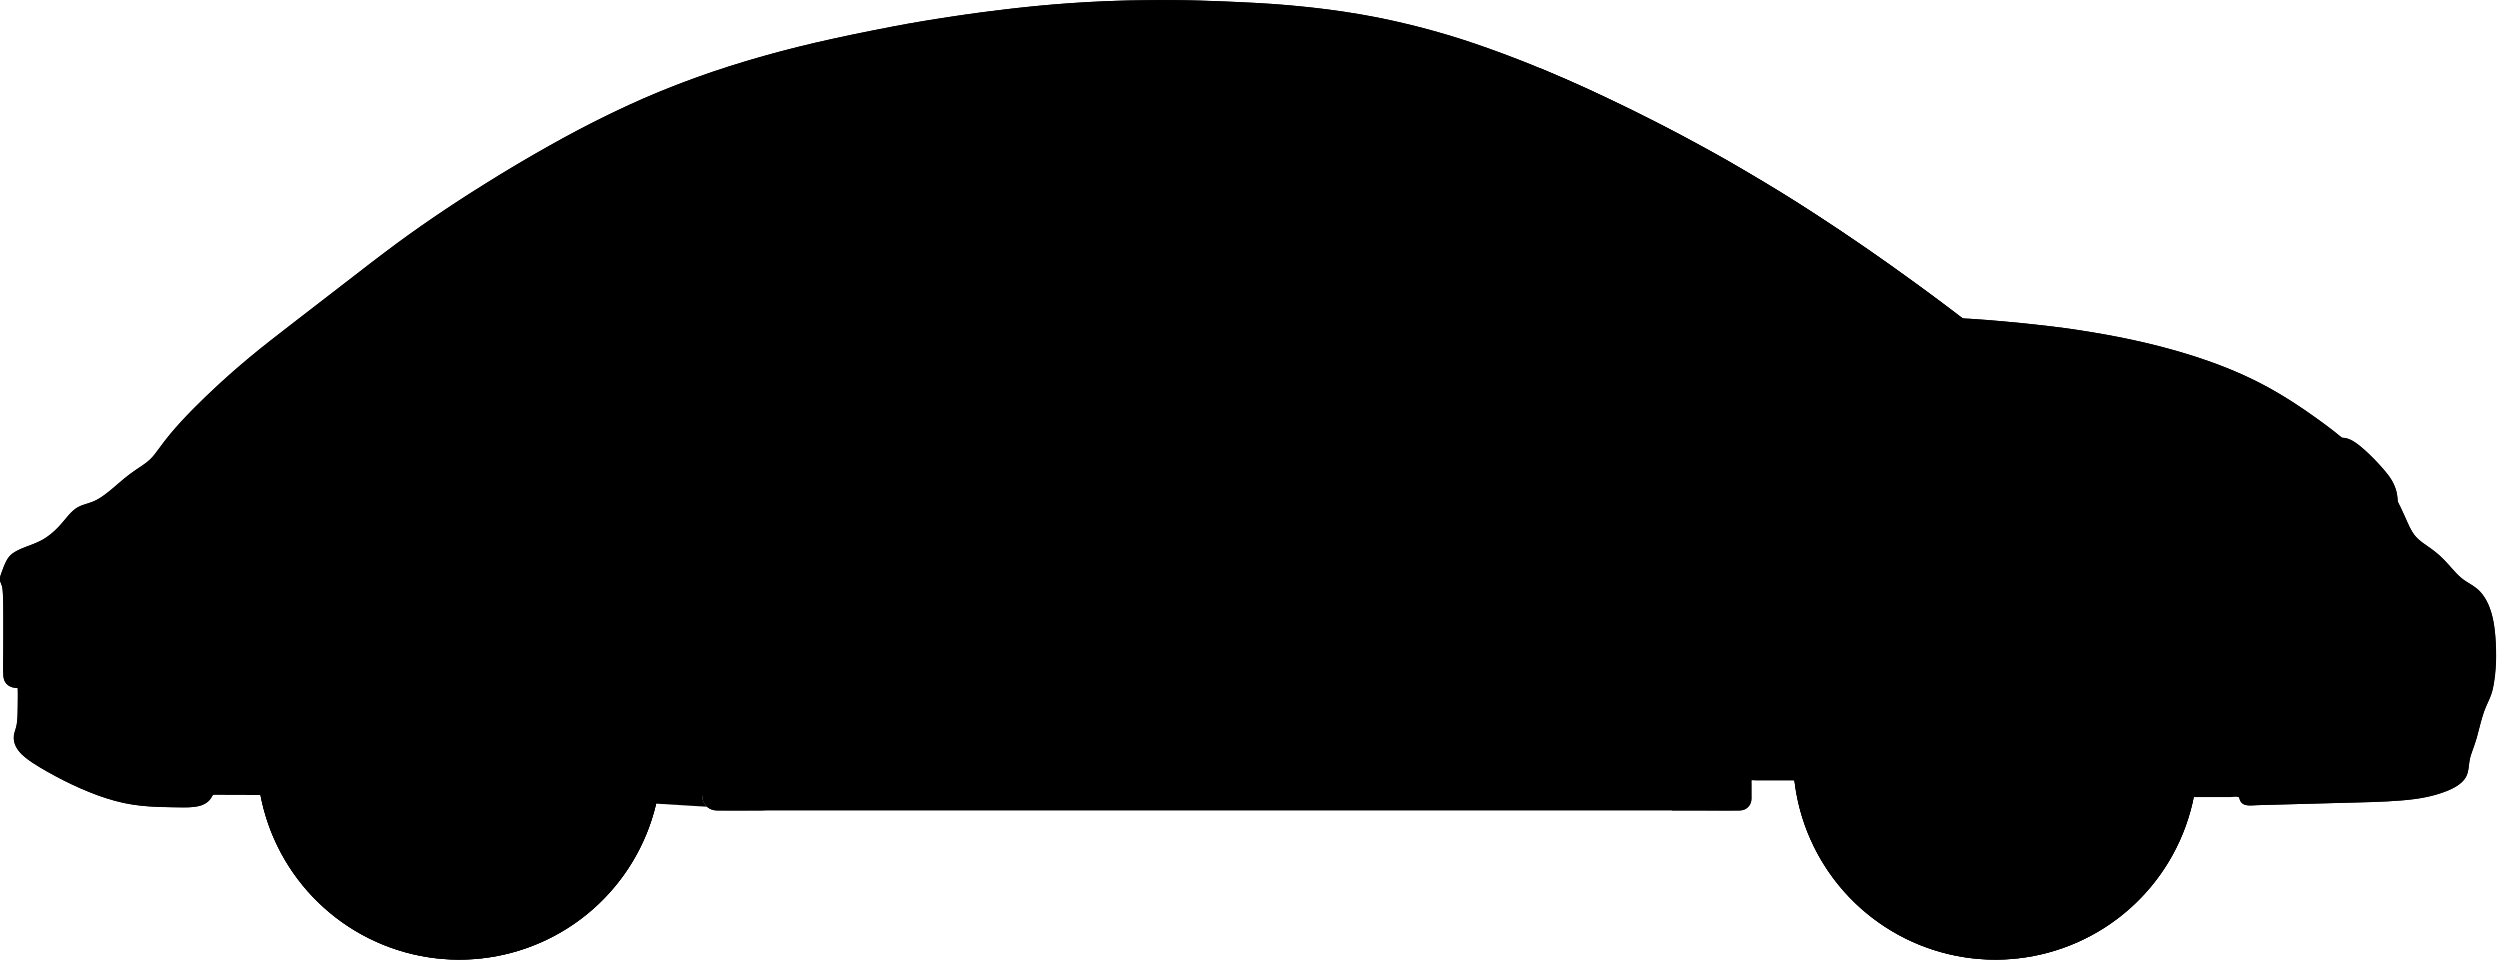 <?xml version="1.0" encoding="utf-8"?>
<!-- Generator: Adobe Illustrator 24.0.2, SVG Export Plug-In . SVG Version: 6.00 Build 0)  -->
<svg version="1.1" id="Layer_1" xmlns="http://www.w3.org/2000/svg" xmlns:xlink="http://www.w3.org/1999/xlink" x="0px" y="0px"
	 width="804.83" height="308.93" viewBox="0 0 804.83 308.93" style="enable-background:new 0 0 804.83 308.93;" xml:space="preserve">
<g>
	<g id="POLYLINE_1178_">
		<path d="M481.59,31.28c3.6-2.73,7.23-5.48,11.13-7.79c0.97-0.58,1.97-1.12,3-1.59"/>
	</g>
	<g id="POLYLINE_1177_">
		<path d="M129.77,106.04c-4.69-0.11-9.38-0.21-14.07-0.37c-4.61-0.15-9.22-0.32-13.83-0.56c-2.78-0.14-5.55-0.32-8.33-0.48"/>
	</g>
	<g id="POLYLINE_770_">
		<path d="M247.13,260.9c-5.45,0-10.91,0.09-16.36,0c-2.26-0.04-4.25-1.56-4.62-3.86c-0.1-0.6-0.05-1.22-0.03-1.83
			c0.04-1.74,0.09-3.48,0.13-5.22c0.06-2.37,0.15-4.73,0.13-7.1c-0.05-4.81-0.55-9.61-1.49-14.33c-0.95-4.78-2.34-9.47-4.15-13.99
			c-1.78-4.45-3.98-8.73-6.54-12.78c-2.55-4.02-5.46-7.81-8.69-11.31c-3.2-3.47-6.73-6.64-10.5-9.48c-3.89-2.92-8.05-5.48-12.4-7.63
			c-4.38-2.16-8.96-3.91-13.66-5.22c-4.61-1.29-9.33-2.15-14.1-2.57c-4.67-0.42-9.37-0.41-14.03,0c-4.77,0.43-9.49,1.29-14.1,2.58
			c-4.69,1.31-9.26,3.06-13.63,5.22c-4.36,2.15-8.52,4.71-12.41,7.63c-3.81,2.86-7.35,6.08-10.63,9.53
			c-3.28,3.45-6.24,7.21-8.81,11.22c-2.59,4.04-4.79,8.32-6.55,12.78c-1.76,4.45-3.09,9.08-3.96,13.8
			c-0.86,4.68-1.27,9.43-1.24,14.19c0.02,2.53,0.01,5.06,0.01,7.59"/>
	</g>
	<g id="POLYLINE_768_">
		<path d="M222.82,25.42c1.7,1.88,3.42,3.74,5.1,5.65c0.44,0.5,0.91,1.07,1.02,1.75c0.12,0.81-0.39,1.39-1.05,1.79
			c-1.72,1.05-3.75,1.71-5.58,2.56c-2.01,0.93-4.01,1.88-5.99,2.86c-4.46,2.2-8.9,4.45-13.27,6.82c-4.21,2.28-8.36,4.66-12.48,7.1
			c-3.87,2.29-7.7,4.66-11.46,7.13c-4.32,2.84-8.59,5.74-12.82,8.72c-3.79,2.67-7.48,5.47-11.13,8.31
			c-3.71,2.89-7.35,5.88-10.93,8.93c-3.45,2.95-6.85,5.98-10.14,9.1c-0.94,0.89-1.88,1.79-2.82,2.69"/>
	</g>
	<g id="POLYLINE_767_">
		<path d="M131.41,98.7c-2.45,2.41-5.86,3.33-9.22,3.41c-5.88,0.15-11.78,0.01-17.66,0.01c-2.57,0-5.13,0-7.7,0"/>
	</g>
	<g id="POLYLINE_766_">
		<path d="M35.37,188.29c4.37,0,8.74,0,13.11,0c1.65,0,3.31-0.06,4.96,0c0.53,0.02,1.03,0.12,1.5,0.37c1.06,0.56,1.62,1.63,1.66,2.8
			c0.05,1.62-0.07,3.12-1.45,4.15c-1.37,1.02-3.24,1.25-4.89,1.34c-4.04,0.22-8.13,0.03-12.18,0.03c-2.21,0-4.42,0-6.63,0
			c-0.56,0-1.09,0-1.62-0.19c-1.11-0.41-1.9-1.42-2.04-2.59c-0.16-1.4-0.09-3.01,0.92-4.08c1.07-1.14,2.78-1.52,4.27-1.7
			C33.78,188.32,34.58,188.29,35.37,188.29z"/>
	</g>
	<g id="POLYLINE_765_">
		<path d="M41.89,164.06c2.63-4.24,6.26-7.88,9.96-11.18c4.01-3.59,8.34-6.85,12.89-9.74c4.4-2.79,9.09-5.4,14.08-6.96
			c2.42-0.76,6.03-1.81,8.43-0.32c2.23,1.38,1.4,4.4,0.55,6.35c-0.95,2.18-2.48,4.08-4.01,5.88c-1.62,1.91-3.36,3.71-5.18,5.42
			c-4.06,3.81-8.47,7.25-13.11,10.33c-4.29,2.85-8.88,5.61-13.76,7.32c-2.83,0.99-6.59,2.23-9.59,1.12
			c-2.56-0.94-2.37-3.65-1.53-5.76C40.97,165.66,41.41,164.84,41.89,164.06z"/>
	</g>
	<g id="POLYLINE_763_">
		<path d="M312.82,37.94c0-0.75-0.46-1.44-1.15-1.73c-0.35-0.14-0.7-0.16-1.07-0.11c-1.49,0.21-2.98,0.7-4.44,1.06
			c-5.6,1.37-11.14,2.96-16.63,4.73c-5.7,1.84-11.33,3.88-16.9,6.11c-5.13,2.05-10.17,4.33-15.12,6.79
			c-5.25,2.61-10.39,5.42-15.43,8.41c-5.05,2.99-10.02,6.13-14.87,9.43c-4.97,3.39-9.84,6.92-14.56,10.64
			c-4.52,3.56-8.92,7.3-13,11.36c-1.92,1.91-3.84,3.87-5.57,5.96c-0.71,0.86-1.86,1.86-1.58,3.11c0.35,1.61,2,1.47,3.27,1.49
			c4.35,0.06,8.7,0.13,13.05,0.19c7.42,0.11,14.84,0.22,22.26,0.33c8.81,0.13,17.61,0.26,26.42,0.39
			c8.53,0.13,17.05,0.25,25.58,0.38c6.48,0.1,12.97,0.19,19.46,0.29c2.77,0.04,5.58,0.24,8.35,0.12c1.68-0.07,1.93-1.41,1.93-2.79
			c0-5.58,0-11.16,0-16.73c0-8.71,0-17.41,0-26.12c0-6.75,0-13.5,0-20.25C312.82,39.98,312.82,38.96,312.82,37.94z"/>
	</g>
	<g id="POLYLINE_762_">
		<path d="M535.71,78.84c-3.73-3.08-7.5-6.13-11.37-9.04c-4.05-3.04-8.18-5.95-12.43-8.71c-3.98-2.58-8.08-4.98-12.28-7.18
			c-4.23-2.22-8.57-4.21-12.99-6.02c-4.56-1.86-9.16-3.63-13.8-5.28c-4.66-1.66-9.34-3.27-14.07-4.72
			c-4.81-1.47-9.64-2.85-14.52-4.08c-4.7-1.18-9.43-2.22-14.19-3.11c-4.95-0.92-9.92-1.7-14.91-2.34
			c-5.05-0.64-10.11-1.13-15.19-1.52c-4.81-0.38-9.63-0.61-14.45-0.78c-4.81-0.16-9.64-0.25-14.45-0.23
			c-5.27,0.02-10.54,0.11-15.8,0.29c-4.94,0.17-9.88,0.47-14.8,0.9c-1.42,0.13-3.65-0.15-3.78,1.78c-0.18,2.66,0,5.39,0,8.04
			c0,6,0,11.99,0,17.99c0,7.41,0,14.82,0,22.22c0,6.81,0,13.62,0,20.42c0,4.31,0,8.63,0,12.94c0,0.6,0,1.19,0,1.79"/>
	</g>
	<g id="POLYLINE_761_">
		<path d="M337.1,132.23c1.15-3.89,4.27-7.01,8.17-8.14c3.9-1.13,8.2-0.17,11.25,2.51c1.7,1.49,2.95,3.46,3.6,5.63"/>
	</g>
	<g id="POLYLINE_760_">
		<path d="M360.12,139.01c-1.15,3.89-4.27,7.01-8.17,8.14c-3.9,1.13-8.2,0.17-11.25-2.51c-1.7-1.49-2.95-3.46-3.6-5.63"/>
	</g>
	<g id="POLYLINE_758_">
		<path d="M363.11,139.01c3.04,0,4.52-3.87,2.27-5.9c-1.2-1.09-2.79-0.87-4.28-0.87c-5.61,0-11.21,0-16.82,0
			c-4.48,0-8.96-0.05-13.43,0c-1.32,0.01-2.54,0.55-3.2,1.76c-0.65,1.18-0.52,2.67,0.31,3.73c0.93,1.18,2.22,1.29,3.61,1.29
			c10.22,0,20.44,0,30.66,0C362.52,139.01,362.81,139.01,363.11,139.01z"/>
	</g>
	<g id="POLYLINE_757_">
		<path d="M537.57,90.89c2.1,1.89,3.37,4.59,4.06,7.29c0.66,2.56,0.95,5.65,0.06,8.2c-0.44,1.27-1.36,2.1-2.6,2.58
			c-3.04,1.19-6.56,1-9.75,0.85c-2.08-0.1-4.25-0.06-6.31-0.39c-0.85-0.14-1.7-0.37-2.43-0.83c-1.77-1.12-2.38-3.41-2.7-5.35
			c-0.61-3.71-0.41-7.62,0.09-11.33c0.2-1.5,0.38-3.33,1.83-4.17c2.09-1.21,5.11-0.93,7.39-0.7c3.09,0.32,6.3,1.08,8.94,2.79
			C536.66,90.14,537.13,90.5,537.57,90.89z"/>
	</g>
	<g id="POLYLINE_756_">
		<path d="M535.71,109.72c2.96-0.01,6.12,0.24,9.04-0.34c1.18-0.24,2.24-0.74,2.86-1.83c0.71-1.26,0.79-2.89,0.75-4.29
			c-0.04-1.35-0.37-2.8-1.49-3.68c-1.39-1.1-3.49-1.13-5.17-1.14"/>
	</g>
	<g id="POLYLINE_753_">
		<path d="M517.76,94.04c2.66-1.24,5.91-0.11,7.23,2.51c1.32,2.62,0.29,5.91-2.29,7.3c-1.41,0.77-3.13,0.87-4.62,0.29"/>
	</g>
	<g id="POLYLINE_752_">
		<path d="M775.23,168.77c-3.94-0.48-7.23-2.52-9.9-5.41c-1.87-2.02-3.48-4.26-5.23-6.38c-1.69-2.05-3.49-4.01-5.39-5.87
			c-3.85-3.77-8.05-7.17-12.6-10.06c-4.61-2.92-9.53-5.29-14.58-7.32c-5.07-2.03-10.26-3.75-15.51-5.27
			c-5.49-1.58-11.03-2.95-16.63-4.11c-5.6-1.16-11.26-2.09-16.93-2.81c-5.53-0.7-11.09-1.16-16.66-1.41s-11.16-0.26-16.73-0.04
			c-5.55,0.22-11.1,0.63-16.62,1.32c-5.59,0.69-11.15,1.58-16.64,2.87c-5.48,1.28-10.86,2.98-16.02,5.22
			c-4.98,2.16-9.71,4.84-14.23,7.84c-4.59,3.05-8.99,6.4-13.22,9.94c-4.24,3.54-8.45,7.25-12.09,11.41
			c-3.49,3.99-6.22,8.57-8.89,13.13c-2.83,4.84-5.45,9.79-7.79,14.88c-2.24,4.9-4.16,9.96-5.69,15.12
			c-1.56,5.27-2.73,10.65-3.56,16.08c-0.83,5.45-1.32,10.94-1.55,16.45c-0.12,2.76-0.15,5.52-0.17,8.27"/>
	</g>
	<g id="POLYLINE_750_">
		<path d="M710.06,149.14c-1.34-2.72-3.09-6.77-1.39-9.76c1.29-2.27,4.21-2.6,6.56-2.41c5.9,0.48,11.63,3.5,16.6,6.5
			c5.35,3.24,10.35,7.09,14.92,11.37c4.48,4.21,8.72,8.88,11.84,14.2c1.76,3,4.09,7.4,2.73,11.01c-0.81,2.16-3.02,2.99-5.17,3.09
			c-5.66,0.28-11.54-2.69-16.34-5.39c-5.45-3.07-10.53-6.82-15.19-10.98c-4.59-4.1-8.91-8.65-12.31-13.8
			C711.49,151.74,710.74,150.46,710.06,149.14z"/>
	</g>
	<g id="POLYLINE_749_">
		<path d="M716.32,150.43c-1.03-1.88-2.35-4.76-1.18-6.88c1.08-1.95,3.77-2,5.69-1.77c4.31,0.51,8.46,2.49,12.21,4.57
			c4.31,2.4,8.37,5.29,12.09,8.53c3.47,3.03,6.81,6.41,9.28,10.32c1.29,2.04,2.96,4.94,2.28,7.49c-0.56,2.12-2.82,2.65-4.74,2.61
			c-4.19-0.08-8.39-2-12.04-3.9c-4.32-2.26-8.39-5.03-12.15-8.14c-3.6-2.98-7.03-6.31-9.75-10.14
			C717.41,152.25,716.83,151.36,716.32,150.43z"/>
	</g>
	<g id="POLYLINE_748_">
		<path d="M767.29,194.36c-9.04,0-18.08,0-27.12,0c-1.65,0-3.19,0.66-3.61,2.41c-0.36,1.53-0.18,3.51,1.03,4.63
			c1.36,1.26,3.48,1.53,5.23,1.62c3.7,0.2,7.44,0.03,11.14,0.03c5.44,0,10.88,0,16.32,0c1.72,0,3.48-0.01,4.32-1.83
			c0.63-1.36,0.51-3.57-0.43-4.79c-1.01-1.3-2.83-1.74-4.39-1.94C768.95,194.39,768.12,194.36,767.29,194.36z"/>
	</g>
	<g id="POLYLINE_746_">
		<path d="M259.92,242.63c-3.23,1.88-6.45,3.76-9.68,5.65c-0.76,0.44-1.52,0.89-2.27,1.33c-0.19,0.11-0.73,0.31-0.84,0.5
			c-0.18,0.31,0,1.26,0,1.6c0,1.13,0,2.26,0,3.39c0,1.93,0,3.87,0,5.8"/>
	</g>
	<g id="POLYLINE_743_">
		<line x1="538.28" y1="250.09" x2="528.59" y2="242.63"/>
	</g>
	<g id="POLYLINE_742_">
		<path d="M577.26,243.8c0.06-6.72,1.04-13.38,3.08-19.79c2-6.29,4.97-12.26,8.76-17.65c3.86-5.49,8.58-10.39,13.93-14.45
			c5.31-4.02,11.23-7.21,17.5-9.46c6.21-2.22,12.76-3.48,19.35-3.73c6.74-0.26,13.51,0.54,20,2.35c6.36,1.77,12.44,4.52,17.97,8.11
			c5.6,3.64,10.63,8.13,14.87,13.29c4.26,5.18,7.7,11.02,10.18,17.25c2.43,6.1,3.93,12.58,4.43,19.13
			c0.51,6.72-0.02,13.52-1.59,20.08c-1.54,6.45-4.07,12.65-7.47,18.33c-3.41,5.69-7.68,10.84-12.63,15.24
			c-5.04,4.48-10.78,8.16-16.95,10.88c-6.01,2.65-12.42,4.39-18.95,5.13c-6.66,0.76-13.44,0.48-20.01-0.83
			c-6.55-1.3-12.89-3.61-18.73-6.83c-5.78-3.18-11.08-7.25-15.64-12.02c-4.66-4.87-8.56-10.46-11.51-16.53
			c-2.89-5.93-4.87-12.3-5.84-18.82C577.5,250.28,577.28,247.05,577.26,243.8z"/>
	</g>
	<g id="POLYLINE_741_">
		<path d="M598.27,243.8c0.04-4.55,0.7-9.07,2.09-13.41c1.36-4.25,3.36-8.29,5.92-11.94c2.61-3.72,5.8-7.04,9.42-9.78
			c3.58-2.72,7.58-4.89,11.82-6.4c4.23-1.51,8.68-2.38,13.17-2.55c4.55-0.18,9.13,0.36,13.52,1.58c4.3,1.2,8.4,3.05,12.16,5.47
			c3.81,2.46,7.24,5.53,10.12,9.04c2.86,3.48,5.19,7.41,6.86,11.6c1.67,4.17,2.69,8.59,3.04,13.07c0.35,4.53-0.02,9.12-1.07,13.54
			c-1.04,4.38-2.76,8.59-5.07,12.45c-2.31,3.85-5.2,7.35-8.56,10.33c-3.4,3.02-7.28,5.52-11.45,7.36c-4.09,1.8-8.43,2.98-12.86,3.49
			c-4.51,0.52-9.1,0.32-13.56-0.56c-4.42-0.88-8.71-2.44-12.66-4.61c-3.94-2.17-7.53-4.93-10.64-8.18
			c-3.14-3.28-5.77-7.06-7.76-11.14c-1.97-4.04-3.32-8.39-3.98-12.84C598.43,248.15,598.29,245.98,598.27,243.8z"/>
	</g>
	<g id="POLYLINE_740_">
		<path d="M626.77,243.8c0.01-3.21,1-6.37,2.85-8.99c1.84-2.62,4.49-4.63,7.5-5.71c3.01-1.08,6.34-1.2,9.42-0.35
			c3.09,0.85,5.88,2.67,7.91,5.14c2.03,2.47,3.26,5.54,3.5,8.72c0.25,3.2-0.52,6.45-2.17,9.21c-1.65,2.75-4.13,4.95-7.06,6.25
			c-2.92,1.29-6.21,1.67-9.34,1.05c-3.14-0.62-6.06-2.21-8.28-4.53c-2.21-2.3-3.67-5.28-4.15-8.43
			C626.83,245.39,626.77,244.59,626.77,243.8z"/>
	</g>
	<g id="POLYLINE_739_">
		<path d="M601.59,243.8c0.04-4.21,0.65-8.38,1.93-12.4c1.26-3.93,3.11-7.66,5.48-11.04c2.41-3.44,5.36-6.51,8.71-9.05
			c3.32-2.52,7.01-4.52,10.93-5.92c3.91-1.4,8.03-2.2,12.18-2.36c4.21-0.16,8.44,0.33,12.5,1.46c3.98,1.11,7.77,2.82,11.24,5.06
			c3.53,2.28,6.7,5.11,9.36,8.36c2.65,3.22,4.8,6.85,6.34,10.73c1.54,3.86,2.49,7.94,2.81,12.09c0.32,4.19-0.02,8.43-0.99,12.52
			c-0.97,4.05-2.55,7.94-4.69,11.51c-2.13,3.56-4.81,6.79-7.91,9.55c-3.15,2.8-6.73,5.1-10.59,6.8c-3.78,1.67-7.79,2.75-11.9,3.22
			c-4.17,0.48-8.42,0.3-12.53-0.52c-4.09-0.81-8.06-2.25-11.71-4.26c-3.64-2.01-6.96-4.56-9.84-7.56c-2.91-3.03-5.34-6.53-7.18-10.3
			c-1.82-3.74-3.07-7.76-3.68-11.87C601.74,247.82,601.61,245.82,601.59,243.8z"/>
	</g>
	<g id="POLYLINE_732_">
		<line x1="641.64" y1="228.21" x2="625.87" y2="206.5"/>
	</g>
	<g id="POLYLINE_731_">
		<line x1="621.46" y1="208.79" x2="636.42" y2="229.37"/>
	</g>
	<g id="POLYLINE_730_">
		<line x1="630.51" y1="233.67" x2="615.55" y2="213.08"/>
	</g>
	<g id="POLYLINE_729_">
		<line x1="612.01" y1="216.57" x2="627.78" y2="238.27"/>
	</g>
	<g id="POLYLINE_728_">
		<line x1="641.64" y1="228.21" x2="625.87" y2="206.5"/>
	</g>
	<g id="POLYLINE_727_">
		<line x1="612.01" y1="216.57" x2="627.78" y2="238.27"/>
	</g>
	<g id="POLYLINE_726_">
		<line x1="627.32" y1="239.69" x2="601.81" y2="247.98"/>
	</g>
	<g id="POLYLINE_725_">
		<line x1="602.62" y1="252.88" x2="626.82" y2="245.02"/>
	</g>
	<g id="POLYLINE_724_">
		<line x1="629.08" y1="251.97" x2="604.88" y2="259.83"/>
	</g>
	<g id="POLYLINE_723_">
		<line x1="607.1" y1="264.27" x2="632.61" y2="255.98"/>
	</g>
	<g id="POLYLINE_722_">
		<line x1="627.32" y1="239.69" x2="601.81" y2="247.98"/>
	</g>
	<g id="POLYLINE_721_">
		<line x1="607.1" y1="264.27" x2="632.61" y2="255.98"/>
	</g>
	<g id="POLYLINE_720_">
		<line x1="652.16" y1="255.98" x2="677.67" y2="264.27"/>
	</g>
	<g id="POLYLINE_719_">
		<line x1="679.9" y1="259.83" x2="655.69" y2="251.97"/>
	</g>
	<g id="POLYLINE_718_">
		<line x1="657.95" y1="245.02" x2="682.15" y2="252.88"/>
	</g>
	<g id="POLYLINE_717_">
		<line x1="682.96" y1="247.98" x2="657.45" y2="239.69"/>
	</g>
	<g id="POLYLINE_716_">
		<line x1="652.16" y1="255.98" x2="677.67" y2="264.27"/>
	</g>
	<g id="POLYLINE_715_">
		<line x1="682.96" y1="247.98" x2="657.45" y2="239.69"/>
	</g>
	<g id="POLYLINE_714_">
		<line x1="656.99" y1="238.27" x2="672.76" y2="216.57"/>
	</g>
	<g id="POLYLINE_713_">
		<line x1="669.22" y1="213.08" x2="654.27" y2="233.67"/>
	</g>
	<g id="POLYLINE_712_">
		<line x1="648.35" y1="229.37" x2="663.31" y2="208.79"/>
	</g>
	<g id="POLYLINE_711_">
		<line x1="658.9" y1="206.5" x2="643.13" y2="228.21"/>
	</g>
	<g id="POLYLINE_710_">
		<line x1="656.99" y1="238.27" x2="672.76" y2="216.57"/>
	</g>
	<g id="POLYLINE_709_">
		<line x1="658.9" y1="206.5" x2="643.13" y2="228.21"/>
	</g>
	<g id="POLYLINE_708_">
		<path d="M669.21,248.68c-0.45,2.41-1.21,4.74-2.26,6.95"/>
	</g>
	<g id="POLYLINE_707_">
		<path d="M664.36,259.95c-2.61,3.52-6.01,6.39-9.95,8.33c-1.12,0.55-2.28,1.02-3.46,1.42"/>
	</g>
	<g id="POLYLINE_706_">
		<path d="M646.04,270.82c-2.43,0.32-4.88,0.32-7.31,0"/>
	</g>
	<g id="POLYLINE_705_">
		<path d="M633.82,269.69c-4.15-1.4-7.94-3.74-10.99-6.89c-0.87-0.9-1.67-1.85-2.42-2.86"/>
	</g>
	<g id="POLYLINE_704_">
		<path d="M617.82,255.63c-1.05-2.21-1.81-4.54-2.26-6.95"/>
	</g>
	<g id="POLYLINE_703_">
		<path d="M615.12,243.66c0.05-4.38,1.11-8.7,3.15-12.58c0.58-1.1,1.25-2.16,1.97-3.18"/>
	</g>
	<g id="POLYLINE_702_">
		<path d="M623.55,224.09c1.78-1.69,3.76-3.13,5.91-4.3"/>
	</g>
	<g id="POLYLINE_701_">
		<path d="M634.1,217.83c4.18-1.31,8.62-1.64,12.94-0.89c1.23,0.21,2.44,0.52,3.63,0.89"/>
	</g>
	<g id="POLYLINE_700_">
		<path d="M655.31,219.79c2.15,1.17,4.14,2.61,5.91,4.3"/>
	</g>
	<g id="POLYLINE_699_">
		<path d="M664.53,227.89c2.53,3.57,4.22,7.69,4.85,12.04c0.18,1.24,0.26,2.48,0.28,3.73"/>
	</g>
	<g id="POLYLINE_696_">
		<path d="M771.9,161.49c0-3.26-1.23-6.31-3.26-8.84c-1.8-2.24-3.77-4.34-5.84-6.32c-1.67-1.61-3.39-3.24-5.42-4.39
			c-1.01-0.57-2.17-1.06-3.35-0.99"/>
	</g>
	<g id="POLYLINE_695_">
		<path d="M566.88,114.55c2.94,0,7.41-0.98,6.29-4.9c-0.57-2.01-2.13-3.72-3.61-5.12c-2.8-2.66-5.57-5.35-8.35-8.04
			c-4.93-4.77-10.01-9.39-15.16-13.92c-5.23-4.6-10.57-9.09-16.08-13.37c-5.63-4.37-11.43-8.53-17.46-12.34
			c-5.96-3.77-12.17-7.14-18.59-10.07c-6.35-2.9-12.9-5.39-19.47-7.76c-6.7-2.41-13.46-4.64-20.31-6.59
			c-6.85-1.96-13.77-3.67-20.76-5.07c-7.07-1.41-14.2-2.49-21.36-3.31c-6.95-0.8-13.92-1.33-20.9-1.67
			c-7.34-0.36-14.68-0.46-22.03-0.46c-6.87,0-13.76,0.2-20.62,0.6c-7.17,0.42-14.32,1.12-21.43,2.13
			c-6.91,0.99-13.77,2.34-20.55,3.96c-6.9,1.65-13.74,3.57-20.49,5.77c-6.66,2.18-13.27,4.57-19.71,7.33
			c-6.68,2.86-13.23,5.98-19.63,9.43c-6.23,3.36-12.28,7-18.24,10.81c-5.78,3.7-11.42,7.63-16.88,11.78
			c-5.6,4.25-11.07,8.68-16.14,13.55c-2.54,2.43-4.98,4.96-7.29,7.61c-2.11,2.42-4.32,4.95-5.82,7.8c-1.07,2.04-1.62,4.47,0.66,5.87
			c1.93,1.19,4.42,1.48,6.62,1.73c3.39,0.38,6.81,0.46,10.22,0.51c1.22,0.02,2.44,0.02,3.66,0.04c3.49,0.04,6.98,0.07,10.47,0.11
			c5.42,0.05,10.83,0.11,16.25,0.16c7.06,0.07,14.11,0.14,21.17,0.21c8.46,0.09,16.91,0.17,25.37,0.26
			c9.45,0.1,18.9,0.19,28.35,0.29c10.23,0.1,20.45,0.21,30.68,0.31c10.67,0.11,21.34,0.22,32.02,0.32
			c10.78,0.11,21.57,0.22,32.35,0.33c10.66,0.11,21.32,0.22,31.98,0.32c10.2,0.1,20.41,0.21,30.61,0.31
			c9.42,0.1,18.83,0.19,28.25,0.29c8.39,0.09,16.77,0.17,25.16,0.26c7.03,0.07,14.05,0.14,21.08,0.21
			c5.35,0.05,10.7,0.11,16.05,0.16c3.41,0.04,6.82,0.07,10.23,0.1C564.61,114.52,565.75,114.54,566.88,114.55z"/>
	</g>
	<g id="POLYLINE_694_">
		<path d="M585.48,101.18c-6.28-5.81-12.63-11.55-19.19-17.05c-6.78-5.69-13.68-11.22-20.8-16.48c-6.86-5.07-13.89-9.9-21.12-14.43
			c-7.24-4.54-14.68-8.79-22.31-12.64c-7.72-3.9-15.63-7.4-23.68-10.55c-7.88-3.08-15.93-5.73-24.1-7.93
			c-8.16-2.21-16.45-3.99-24.8-5.32c-8.84-1.41-17.72-2.41-26.63-3.25c-8.26-0.77-16.55-1.32-24.84-1.57
			c-8.73-0.26-17.47-0.33-26.2-0.04c-8.57,0.28-17.13,0.78-25.66,1.63c-8.71,0.87-17.4,1.94-26.03,3.43
			c-8.54,1.48-17.01,3.31-25.39,5.5c-8.18,2.14-16.26,4.65-24.22,7.5c-8.21,2.94-16.29,6.22-24.22,9.83
			c-7.71,3.51-15.3,7.29-22.71,11.39c-7.57,4.18-15.02,8.57-22.27,13.3c-7.21,4.71-14.29,9.63-21.12,14.87
			c-7.04,5.4-13.82,11.1-20.4,17.05c-6.22,5.62-12.12,11.6-17.76,17.8c-2.65,2.92-5.21,5.92-7.73,8.96"/>
	</g>
	<g id="POLYLINE_693_">
		<path d="M585.48,101.18c6.56,0.04,13.12,0.1,19.68,0.21c6.19,0.1,12.37,0.38,18.55,0.64c5.76,0.24,11.53,0.6,17.27,1.08
			c6.63,0.56,13.24,1.22,19.85,2.01c5.96,0.71,11.9,1.66,17.81,2.73c5.91,1.07,11.78,2.36,17.59,3.89
			c5.91,1.56,11.77,3.34,17.5,5.49c5.58,2.09,11.03,4.51,16.26,7.36c5.37,2.93,10.47,6.3,15.46,9.84c4.9,3.48,9.66,7.19,14.07,11.28
			c4.19,3.9,7.98,8.18,10.92,13.11c1.51,2.53,2.75,5.19,3.96,7.88c0.91,2.01,1.75,4.18,3.18,5.89c1.37,1.63,3.29,2.72,4.99,3.95
			c2.12,1.53,4.04,3.35,5.79,5.29c1.74,1.93,3.33,3.96,5.57,5.35c1.66,1.03,3.33,1.96,4.64,3.43c3.44,3.88,4.4,9.42,4.78,14.42
			c0.41,5.5,0.39,11.39-0.84,16.78c-0.57,2.51-1.88,4.67-2.74,7.07c-1.01,2.81-1.61,5.77-2.42,8.64c-0.7,2.49-1.9,4.89-2.33,7.44
			c-0.28,1.65-0.26,3.39-1.01,4.92c-1.51,3.08-5.53,4.58-8.55,5.58c-5.35,1.76-11.12,2.23-16.71,2.51
			c-5.58,0.27-11.17,0.37-16.76,0.53c-8.35,0.23-16.69,0.46-25.04,0.69c-1.86,0.05-4.59,0.67-5.69-1.34
			c-0.64-1.16-0.34-2.82-0.34-4.06c0-3.85,0.01-7.7,0-11.55c-0.01-5.77-0.6-11.52-1.84-17.16c-1.21-5.47-3-10.81-5.34-15.91
			c-2.46-5.36-5.53-10.44-9.13-15.11c-3.65-4.74-7.85-9.07-12.48-12.85c-4.53-3.7-9.46-6.9-14.7-9.51
			c-5.15-2.57-10.58-4.57-16.17-5.95c-5.8-1.43-11.77-2.21-17.75-2.29c-6.02-0.08-12.06,0.52-17.94,1.81
			c-5.47,1.2-10.82,2.99-15.91,5.32c-5.38,2.46-10.48,5.54-15.17,9.15c-4.75,3.65-9.08,7.85-12.87,12.49
			c-3.7,4.53-6.9,9.46-9.51,14.7c-2.56,5.14-4.57,10.57-5.95,16.15c-1.43,5.78-2.21,11.73-2.3,17.69c-0.05,3.14-0.01,6.29-0.01,9.43
			c0,1.97,0,3.94,0,5.91c0,0.59,0.05,1.2-0.06,1.78c-0.2,1.09-0.9,2.05-1.88,2.58c-1.09,0.59-2.35,0.45-3.55,0.45
			c-6.69,0-13.39,0-20.08,0"/>
	</g>
	<g id="POLYLINE_692_">
		<path d="M625.38,97.59c-6.46,0-12.92-0.01-19.39-0.01c-4.09,0-8.19,0-12.28-0.01c-1.85,0-3.72,0.07-5.56-0.04
			c-4.27-0.25-7.24-4.11-10.23-6.74c-4.94-4.36-9.93-8.65-15.01-12.84c-4.69-3.87-9.5-7.61-14.37-11.25
			c-4.87-3.63-9.81-7.18-14.87-10.54c-5.21-3.46-10.48-6.82-15.89-9.97c-5.43-3.16-10.96-6.14-16.59-8.94
			c-2.44-1.22-5.04-2.22-7.42-3.56c-0.4-0.23-0.88-0.54-0.91-1.05c-0.03-0.51,0.41-0.97,0.72-1.3c1.65-1.75,3.95-2.9,6.05-4.01
			c1.34-0.7,2.69-1.37,4.05-2.04"/>
	</g>
	<g id="POLYLINE_691_">
		<path d="M762.62,244.29c5.72,0,11.43,0,17.15,0c2,0,4.49,0.29,4.94-2.26c0.44-2.47,0.64-5,0.96-7.48
			c0.36-2.79,0.75-5.58,1.07-8.38c0.2-1.68,0.17-3.63-0.97-5.01c-1.08-1.3-2.81-1.61-4.41-1.63c-5.33-0.06-10.66-0.07-15.99,0
			c-2.25,0.03-4.33,0.78-5.99,2.32c-2.62,2.42-4.11,6.17-5.02,9.55c-0.82,3.03-1.36,7.05-0.04,10.04c0.91,2.06,2.99,2.56,5.07,2.75
			C760.46,244.27,761.54,244.28,762.62,244.29z"/>
	</g>
	<g id="POLYLINE_690_">
		<path d="M758.11,231.3c0.41-2.6,1.87-5.53,4.49-6.52c2.6-0.98,4.91,0.76,5.87,3.11c1.19,2.9,0.73,6.5-0.99,9.1
			c-1.39,2.09-4.01,3.68-6.47,2.3c-2.13-1.2-2.98-3.87-3.01-6.17C757.97,232.5,758.02,231.89,758.11,231.3z"/>
	</g>
	<g id="POLYLINE_689_">
		<path d="M767.23,219.52c4.72,2.52,7.49,7.8,6.89,13.12c-0.6,5.29-4.48,9.81-9.62,11.2c-2.87,0.78-5.95,0.56-8.68-0.61"/>
	</g>
	<g id="POLYLINE_688_">
		<path d="M169.99,227.89c2.54,3.57,4.22,7.69,4.85,12.04c0.18,1.24,0.26,2.48,0.28,3.73"/>
	</g>
	<g id="POLYLINE_687_">
		<path d="M160.77,219.79c2.15,1.17,4.14,2.61,5.91,4.3"/>
	</g>
	<g id="POLYLINE_686_">
		<path d="M139.55,217.83c4.18-1.31,8.62-1.64,12.94-0.89c1.23,0.21,2.44,0.52,3.63,0.89"/>
	</g>
	<g id="POLYLINE_685_">
		<path d="M129,224.09c1.78-1.69,3.76-3.13,5.91-4.3"/>
	</g>
	<g id="POLYLINE_684_">
		<path d="M120.57,243.66c0.05-4.38,1.11-8.7,3.15-12.58c0.58-1.1,1.25-2.16,1.97-3.18"/>
	</g>
	<g id="POLYLINE_683_">
		<path d="M123.27,255.63c-1.05-2.21-1.81-4.54-2.26-6.95"/>
	</g>
	<g id="POLYLINE_682_">
		<path d="M139.28,269.69c-4.15-1.4-7.94-3.74-10.99-6.89c-0.87-0.9-1.67-1.85-2.42-2.86"/>
	</g>
	<g id="POLYLINE_681_">
		<path d="M151.5,270.82c-2.43,0.32-4.88,0.32-7.31,0"/>
	</g>
	<g id="POLYLINE_680_">
		<path d="M169.82,259.95c-2.61,3.52-6.01,6.39-9.95,8.33c-1.12,0.55-2.28,1.02-3.46,1.42"/>
	</g>
	<g id="POLYLINE_677_">
		<path d="M174.67,248.68c-0.45,2.41-1.2,4.74-2.26,6.95"/>
	</g>
	<g id="POLYLINE_676_">
		<line x1="164.36" y1="206.5" x2="148.59" y2="228.21"/>
	</g>
	<g id="POLYLINE_675_">
		<line x1="162.44" y1="238.27" x2="178.21" y2="216.57"/>
	</g>
	<g id="POLYLINE_674_">
		<line x1="164.36" y1="206.5" x2="148.59" y2="228.21"/>
	</g>
	<g id="POLYLINE_669_">
		<line x1="153.81" y1="229.37" x2="168.77" y2="208.79"/>
	</g>
	<g id="POLYLINE_668_">
		<line x1="174.68" y1="213.08" x2="159.72" y2="233.67"/>
	</g>
	<g id="POLYLINE_523_">
		<line x1="162.44" y1="238.27" x2="178.21" y2="216.57"/>
	</g>
	<g id="POLYLINE_522_">
		<line x1="188.42" y1="247.98" x2="162.91" y2="239.69"/>
	</g>
	<g id="POLYLINE_521_">
		<line x1="157.61" y1="255.98" x2="183.13" y2="264.27"/>
	</g>
	<g id="POLYLINE_520_">
		<line x1="188.42" y1="247.98" x2="162.91" y2="239.69"/>
	</g>
	<g id="POLYLINE_519_">
		<line x1="163.41" y1="245.02" x2="187.61" y2="252.88"/>
	</g>
	<g id="POLYLINE_518_">
		<line x1="185.35" y1="259.83" x2="161.15" y2="251.97"/>
	</g>
	<g id="POLYLINE_517_">
		<line x1="157.61" y1="255.98" x2="183.13" y2="264.27"/>
	</g>
	<g id="POLYLINE_516_">
		<line x1="112.56" y1="264.27" x2="138.07" y2="255.98"/>
	</g>
	<g id="POLYLINE_515_">
		<line x1="132.78" y1="239.69" x2="107.26" y2="247.98"/>
	</g>
	<g id="POLYLINE_514_">
		<line x1="112.56" y1="264.27" x2="138.07" y2="255.98"/>
	</g>
	<g id="POLYLINE_513_">
		<line x1="134.53" y1="251.97" x2="110.33" y2="259.83"/>
	</g>
	<g id="POLYLINE_512_">
		<line x1="108.07" y1="252.88" x2="132.27" y2="245.02"/>
	</g>
	<g id="POLYLINE_366_">
		<line x1="132.78" y1="239.69" x2="107.26" y2="247.98"/>
	</g>
	<g id="POLYLINE_365_">
		<line x1="117.47" y1="216.57" x2="133.24" y2="238.27"/>
	</g>
	<g id="POLYLINE_364_">
		<line x1="147.1" y1="228.21" x2="131.33" y2="206.5"/>
	</g>
	<g id="POLYLINE_363_">
		<line x1="117.47" y1="216.57" x2="133.24" y2="238.27"/>
	</g>
	<g id="POLYLINE_362_">
		<line x1="135.96" y1="233.67" x2="121" y2="213.08"/>
	</g>
	<g id="POLYLINE_361_">
		<line x1="126.92" y1="208.79" x2="141.88" y2="229.37"/>
	</g>
	<g id="POLYLINE_360_">
		<line x1="147.1" y1="228.21" x2="131.33" y2="206.5"/>
	</g>
	<g id="POLYLINE_353_">
		<path d="M107.05,243.8c0.04-4.21,0.65-8.38,1.93-12.4c1.26-3.93,3.11-7.66,5.48-11.04c2.41-3.44,5.36-6.51,8.71-9.05
			c3.32-2.52,7.01-4.52,10.93-5.92c3.91-1.4,8.03-2.2,12.18-2.36c4.21-0.16,8.44,0.33,12.5,1.46c3.98,1.11,7.77,2.82,11.24,5.06
			c3.53,2.28,6.7,5.11,9.36,8.36c2.65,3.22,4.8,6.85,6.34,10.73c1.54,3.86,2.49,7.94,2.81,12.09c0.32,4.19-0.02,8.43-0.99,12.52
			c-0.97,4.05-2.55,7.94-4.69,11.51c-2.13,3.56-4.81,6.79-7.91,9.55c-3.15,2.8-6.73,5.1-10.59,6.8c-3.78,1.67-7.79,2.75-11.9,3.22
			c-4.17,0.48-8.42,0.3-12.54-0.52c-4.09-0.81-8.06-2.25-11.71-4.26c-3.64-2.01-6.96-4.56-9.84-7.56c-2.91-3.03-5.34-6.53-7.18-10.3
			c-1.82-3.74-3.07-7.76-3.68-11.87C107.2,247.82,107.07,245.82,107.05,243.8z"/>
	</g>
	<g id="POLYLINE_352_">
		<path d="M132.23,243.8c0.01-3.21,1-6.37,2.85-8.99c1.84-2.62,4.49-4.63,7.5-5.71c3.01-1.08,6.34-1.2,9.42-0.35
			c3.09,0.85,5.88,2.67,7.91,5.14c2.02,2.47,3.26,5.54,3.5,8.72c0.25,3.2-0.52,6.45-2.17,9.21c-1.64,2.75-4.13,4.95-7.06,6.25
			c-2.92,1.29-6.21,1.67-9.34,1.05c-3.14-0.62-6.06-2.21-8.28-4.53c-2.21-2.3-3.67-5.28-4.15-8.43
			C132.29,245.39,132.23,244.59,132.23,243.8z"/>
	</g>
	<g id="POLYLINE_351_">
		<path d="M103.72,243.8c0.04-4.55,0.7-9.07,2.09-13.41c1.36-4.25,3.36-8.29,5.92-11.94c2.61-3.72,5.8-7.04,9.42-9.78
			c3.58-2.72,7.58-4.89,11.82-6.4c4.23-1.51,8.68-2.38,13.17-2.55c4.55-0.18,9.13,0.36,13.52,1.58c4.3,1.2,8.4,3.05,12.15,5.47
			c3.81,2.46,7.24,5.53,10.12,9.04c2.86,3.48,5.19,7.41,6.86,11.6c1.67,4.17,2.69,8.59,3.04,13.07c0.35,4.53-0.02,9.12-1.07,13.54
			c-1.04,4.38-2.76,8.59-5.07,12.45c-2.31,3.85-5.2,7.35-8.56,10.33c-3.4,3.02-7.28,5.52-11.45,7.36c-4.08,1.8-8.43,2.98-12.87,3.49
			c-4.51,0.52-9.1,0.32-13.56-0.56c-4.42-0.88-8.71-2.44-12.66-4.61c-3.94-2.17-7.53-4.93-10.64-8.18
			c-3.14-3.28-5.77-7.06-7.76-11.14c-1.97-4.04-3.32-8.39-3.98-12.84C103.89,248.15,103.74,245.98,103.72,243.8z"/>
	</g>
	<g id="POLYLINE_350_">
		<path d="M82.71,243.8c0.06-6.72,1.04-13.38,3.08-19.79c2-6.29,4.97-12.26,8.76-17.65c3.86-5.49,8.58-10.39,13.93-14.45
			c5.31-4.02,11.23-7.21,17.5-9.46c6.21-2.22,12.76-3.48,19.35-3.73c6.74-0.26,13.51,0.54,20,2.35c6.36,1.77,12.44,4.52,17.97,8.11
			c5.6,3.64,10.63,8.13,14.87,13.29c4.26,5.18,7.7,11.02,10.18,17.25c2.43,6.1,3.93,12.58,4.43,19.13
			c0.51,6.72-0.02,13.52-1.59,20.08c-1.54,6.45-4.07,12.65-7.47,18.33c-3.4,5.69-7.68,10.84-12.63,15.24
			c-5.04,4.48-10.78,8.16-16.95,10.88c-6.01,2.65-12.42,4.39-18.95,5.13c-6.66,0.76-13.44,0.48-20.01-0.83
			c-6.55-1.3-12.89-3.61-18.74-6.83c-5.78-3.18-11.08-7.25-15.64-12.02c-4.66-4.87-8.56-10.46-11.51-16.53
			c-2.89-5.93-4.87-12.3-5.85-18.82C83.32,252.7,82.44,243.8,82.71,243.8z"/>
	</g>
	<g id="POLYLINE_349_">
		<path d="M114.31,123.17c6.95-1.13,13.94-1.84,20.98-2.03c6.87-0.18,13.76,0.15,20.58,1c6.98,0.87,13.87,2.29,20.62,4.29
			c6.7,1.98,13.24,4.56,19.46,7.74c6.29,3.22,12.27,7.03,17.79,11.45c5.36,4.3,10.34,9.11,14.87,14.28
			c4.7,5.37,8.97,11.11,12.71,17.2c3.77,6.14,7,12.61,9.68,19.3c2.64,6.59,4.72,13.43,6.19,20.37c1.46,6.9,2.36,13.91,2.65,20.96
			c0.07,1.63,0.09,3.26,0.1,4.89"/>
	</g>
	<g id="POLYLINE_348_">
		<path d="M114.31,123.17c-4.5,0.92-8.99,1.91-13.44,3.07c-4.43,1.15-8.82,2.42-13.16,3.85c-4.37,1.43-8.7,3.01-12.95,4.76
			c-4.26,1.75-8.46,3.63-12.6,5.67c-4.21,2.07-8.34,4.3-12.41,6.62c-0.48,0.27-0.96,0.55-1.44,0.82"/>
	</g>
	<g id="POLYLINE_346_">
		<path d="M69.47,250.13c-0.01,2.35-0.23,4.99-1.64,6.97c-1.04,1.47-2.65,2.22-4.39,2.52c-1.6,0.28-3.23,0.26-4.85,0.25
			c-2.11,0-4.21,0-6.32-0.06c-4.03-0.1-8.06-0.41-12.01-1.23c-7.86-1.63-15.28-4.97-22.33-8.73c-3.3-1.76-6.72-3.57-9.67-5.89
			c-1.67-1.31-3.19-2.97-3.65-5.1c-0.37-1.71,0.12-2.94,0.56-4.56c0.81-3.04,0.53-6.46,0.55-9.58c0-1.08,0.01-2.16,0.01-3.23"/>
	</g>
	<g id="POLYLINE_345_">
		<path d="M5.73,221.5c-2.46,0-4.41-1.25-4.63-3.85c-0.24-2.82-0.04-5.73-0.03-8.56c0-3.72,0.03-7.44,0.01-11.16
			c-0.01-2.81,0.07-5.71-0.29-8.5c-0.13-1.03-0.78-1.9-0.79-2.94c-0.01-0.83,0.32-1.61,0.6-2.38c0.45-1.23,0.92-2.47,1.54-3.62
			c0.62-1.15,1.4-2.05,2.54-2.71c2.59-1.5,5.55-2.26,8.23-3.59c2.27-1.13,4.17-2.68,5.91-4.51c1.79-1.89,3.29-4.18,5.36-5.79
			c1.25-0.98,2.75-1.35,4.25-1.81c5.17-1.6,8.97-6.08,13.17-9.28c2.16-1.64,4.65-2.94,6.63-4.79c2-1.87,3.44-4.32,5.12-6.46
			c3.85-4.9,8.24-9.38,12.72-13.7c4.63-4.47,9.42-8.76,14.37-12.86c4.12-3.41,8.34-6.7,12.57-9.96c7.06-5.45,14.13-10.9,21.19-16.35
			c4.41-3.41,8.82-6.82,13.31-10.14c5.18-3.83,10.48-7.52,15.84-11.1c5.57-3.72,11.24-7.29,16.94-10.8
			c5.43-3.34,10.93-6.57,16.49-9.68c5.66-3.17,11.39-6.21,17.19-9.09c5.68-2.82,11.44-5.51,17.31-7.92c6.13-2.52,12.31-4.88,18.58-7
			c6.29-2.12,12.66-4,19.06-5.76c6.01-1.65,12.07-3.13,18.15-4.48c6.84-1.52,13.7-2.89,20.57-4.21c6.39-1.23,12.82-2.24,19.25-3.24
			c6.16-0.96,12.36-1.76,18.55-2.47c6.51-0.74,13.04-1.34,19.58-1.79c6.32-0.43,12.65-0.74,18.99-0.87
			c6.39-0.13,12.78-0.18,19.17-0.02c7.03,0.18,14.05,0.46,21.08,0.83c6.41,0.34,12.82,0.89,19.21,1.61
			c6.33,0.72,12.64,1.67,18.9,2.87c6.46,1.24,12.84,2.79,19.19,4.53c5.98,1.64,11.91,3.55,17.74,5.66
			c6.18,2.23,12.32,4.57,18.37,7.13c5.98,2.52,11.92,5.14,17.8,7.91c6.16,2.9,12.26,5.91,18.33,9c5.92,3.02,11.77,6.17,17.59,9.38
			c5.75,3.17,11.4,6.52,17.03,9.89c5.32,3.18,10.56,6.49,15.75,9.87c5.78,3.75,11.48,7.6,17.16,11.49
			c5.08,3.48,10.09,7.07,15.07,10.7c5.19,3.78,10.32,7.64,15.45,11.51"/>
	</g>
	<g id="POLYLINE_329_">
		<path d="M4.49,238.09c5.49,0,10.99,0,16.48,0c3.24,0,6.67,0.08,9.62-1.49c1.99-1.07,3.29-2.85,3.91-5.01
			c0.52-1.85,0.74-3.9,0.76-5.82c0.01-0.82-0.05-1.7-0.4-2.46c-0.6-1.27-1.92-1.69-3.23-1.79c-0.24-0.02-0.48-0.02-0.72-0.02"/>
	</g>
	<g id="POLYLINE_326_">
		<path d="M46.19,160.93c2.17-3.53,5.23-6.52,8.33-9.24c3.33-2.92,6.91-5.57,10.67-7.93c3.56-2.23,7.31-4.28,11.27-5.68
			c2.15-0.76,5.51-1.98,7.75-0.8c2.01,1.06,0.99,3.7,0.19,5.22c-1.85,3.52-4.83,6.49-7.74,9.15c-3.24,2.97-6.75,5.64-10.42,8.05
			c-3.58,2.35-7.35,4.49-11.34,6.07c-2.45,0.97-5.7,2.26-8.39,1.53c-2.23-0.61-1.99-2.87-1.24-4.6
			C45.36,162.45,45.97,160.93,46.19,160.93z"/>
	</g>
	<g id="POLYLINE_325_">
		<path d="M248.91,30.55c-3.32-3.67-6.86-7.11-10.64-10.31"/>
	</g>
	<g id="POLYLINE_305_">
		<path d="M481.59,31.28c4.3-3.27,8.68-6.75,13.57-9.11c0.68-0.33,0.89-0.13,1.59,0.17c0.86,0.36,1.72,0.72,2.59,1.08
			c1.34,0.56,2.67,1.14,4.01,1.72c2.34,1.01,4.68,2.06,7,3.12c5.28,2.43,10.54,4.92,15.75,7.5c5.07,2.52,10.12,5.06,15.11,7.73
			c5.07,2.71,10.13,5.44,15.11,8.3c5.34,3.08,10.64,6.22,15.91,9.43c4.5,2.74,8.96,5.57,13.36,8.46c4.93,3.24,9.84,6.51,14.7,9.86
			c4.85,3.35,9.66,6.75,14.44,10.21c4.59,3.32,9.14,6.68,13.66,10.1c1.16,0.87,2.32,1.75,3.48,2.62c-5.79-0.31-11.58-0.59-17.38-0.8
			c-5.4-0.2-10.81-0.33-16.21-0.4c-3.29-0.04-6.58-0.04-9.86-0.07c-0.73-0.01-1.46-0.01-2.2-0.01c-0.22,0-0.55,0.05-0.75-0.03
			c-0.56-0.24-1.18-1.09-1.62-1.5c-0.67-0.62-1.33-1.23-2-1.85c-3.91-3.6-7.89-7.15-11.93-10.6c-4.48-3.83-9.02-7.6-13.63-11.28
			c-4.33-3.47-8.77-6.81-13.26-10.08c-4.53-3.31-9.15-6.48-13.84-9.55c-4.57-2.99-9.23-5.86-13.97-8.59
			c-4.83-2.79-9.74-5.43-14.73-7.92c-4.91-2.45-9.89-4.75-14.95-6.87c-0.68-0.29-1.36-0.56-2.04-0.84
			C483,31.86,482.14,31.28,481.59,31.28z"/>
	</g>
	<g id="POLYLINE_304_">
		<path d="M82.71,243.8c0.06-6.72,1.04-13.38,3.08-19.79c2-6.29,4.97-12.26,8.76-17.65c3.86-5.49,8.58-10.39,13.93-14.45
			c5.31-4.02,11.23-7.21,17.5-9.46c6.21-2.22,12.76-3.48,19.35-3.73c6.74-0.26,13.51,0.54,20,2.35c6.36,1.77,12.44,4.52,17.97,8.11
			c5.6,3.64,10.63,8.13,14.87,13.29c4.26,5.18,7.7,11.02,10.18,17.25c2.43,6.1,3.93,12.58,4.43,19.13
			c0.51,6.72-0.02,13.52-1.59,20.08c-1.54,6.45-4.07,12.65-7.47,18.33c-3.4,5.69-7.68,10.84-12.63,15.24
			c-5.04,4.48-10.78,8.16-16.95,10.88c-6.01,2.65-12.42,4.39-18.95,5.13c-6.66,0.76-13.44,0.48-20.01-0.83
			c-6.55-1.3-12.89-3.61-18.74-6.83c-5.78-3.18-11.08-7.25-15.64-12.02c-4.66-4.87-8.56-10.46-11.51-16.53
			c-2.89-5.93-4.87-12.3-5.85-18.82C83.32,252.7,82.44,243.8,82.71,243.8z"/>
	</g>
	<g id="POLYLINE_303_">
		<path d="M577.26,243.8c0.06-6.72,1.04-13.38,3.08-19.79c2-6.29,4.97-12.26,8.76-17.65c3.86-5.49,8.58-10.39,13.93-14.45
			c5.31-4.02,11.23-7.21,17.5-9.46c6.21-2.22,12.76-3.48,19.35-3.73c6.74-0.26,13.51,0.54,20,2.35c6.36,1.77,12.44,4.52,17.97,8.11
			c5.6,3.64,10.63,8.13,14.87,13.29c4.26,5.18,7.7,11.02,10.18,17.25c2.43,6.1,3.93,12.58,4.43,19.13
			c0.51,6.72-0.02,13.52-1.59,20.08c-1.54,6.45-4.07,12.65-7.47,18.33c-3.41,5.69-7.68,10.84-12.63,15.24
			c-5.04,4.48-10.78,8.16-16.95,10.88c-6.01,2.65-12.42,4.39-18.95,5.13c-6.66,0.76-13.44,0.48-20.01-0.83
			c-6.55-1.3-12.89-3.61-18.73-6.83c-5.78-3.18-11.08-7.25-15.64-12.02c-4.66-4.87-8.56-10.46-11.51-16.53
			c-2.89-5.93-4.87-12.3-5.84-18.82C577.5,250.28,577.28,247.05,577.26,243.8z"/>
	</g>
	<g id="POLYLINE_302_">
		<path d="M83.85,255.94c1.16,5.95,3.08,11.71,5.8,17.13c2.86,5.68,6.55,10.93,10.93,15.55c4.42,4.66,9.54,8.67,15.12,11.83
			c5.35,3.03,11.12,5.3,17.1,6.72c6.35,1.51,12.93,2.05,19.44,1.61c6.27-0.43,12.47-1.76,18.36-3.96
			c5.85-2.18,11.38-5.21,16.36-8.95c5.11-3.84,9.64-8.43,13.41-13.58c3.7-5.05,6.66-10.63,8.77-16.52c1-2.8,1.81-5.67,2.42-8.57
			c0.04-0.19,0.08-0.89,0.2-0.99c0.06-0.05,0.33,0.01,0.41,0c0.76-0.1,1.6,0,2.36,0c2.49,0,4.98,0,7.46,0c1.36,0,2.71,0,4.07,0
			c-0.04,1.74,0.94,3.4,2.49,4.19c0.71,0.36,1.46,0.5,2.25,0.51c1.97,0.03,3.94,0,5.91,0c4.13,0,8.26,0,12.38,0
			c3.86,0,7.73,0,11.59,0c6.75,0,13.51,0,20.26,0c9,0,18.01,0,27.01,0c10.61,0,21.22,0,31.83,0c11.58,0,23.16,0,34.74,0
			c11.9,0,23.81,0,35.71,0c11.59,0,23.18,0,34.77,0c10.63,0,21.27,0,31.9,0c9.01,0,18.03,0,27.04,0c6.79,0,13.58,0,20.37,0
			c3.93,0,7.87,0,11.8,0c3.47,0,6.94,0,10.42,0c4.5,0,9.01,0.1,13.51,0c1.33-0.03,2.56-0.63,3.26-1.8c0.35-0.59,0.51-1.23,0.53-1.91
			c0.03-0.95,0-1.92,0-2.87c0-0.68,0-1.35,0-2.03c0-0.13-0.1-0.94,0-1.04c0.17-0.17,1.36,0,1.59,0c1.24,0,2.49,0,3.74,0
			c2.57,0,5.14,0,7.72,0c0.84,0,0.76-0.09,0.88,0.8c0.11,0.89,0.24,1.77,0.39,2.65c0.3,1.76,0.67,3.5,1.11,5.23
			c0.9,3.51,2.09,6.95,3.56,10.26c3.09,6.97,7.41,13.39,12.71,18.87c5.33,5.52,11.65,10.08,18.56,13.41
			c6.53,3.14,13.58,5.19,20.77,6.02c7.21,0.83,14.55,0.45,21.64-1.12c6.8-1.51,13.35-4.12,19.32-7.7
			c6.17-3.7,11.72-8.42,16.35-13.92c4.58-5.44,8.25-11.62,10.84-18.25c1.24-3.17,2.22-6.43,2.96-9.76c0.04-0.2,0.11-1.03,0.24-1.14
			c0.07-0.06,0.38,0.01,0.47,0c0.99-0.05,1.99,0,2.98,0c2.75,0,5.51,0,8.26,0c0.78,0,1.93-0.22,2.68,0
			c0.37,0.11,0.21,0.02,0.32,0.42c0.13,0.5,0.31,0.94,0.66,1.33c0.73,0.82,1.68,0.93,2.71,0.9c9.58-0.26,19.17-0.51,28.75-0.77
			c6.9-0.18,13.83-0.25,20.7-0.88c3.54-0.33,7.1-0.81,10.53-1.8c2.69-0.78,5.55-1.86,7.76-3.62c1.13-0.9,1.97-2.02,2.36-3.42
			c0.36-1.27,0.38-2.6,0.61-3.89c0.28-1.6,0.94-3.11,1.47-4.64c1.22-3.51,1.87-7.18,3.04-10.71c0.56-1.69,1.38-3.24,2.07-4.87
			c0.57-1.37,0.93-2.81,1.18-4.27c0.62-3.58,0.77-7.26,0.74-10.88c-0.03-3.51-0.26-7.06-1.03-10.49c-0.68-3.01-1.83-6.02-3.89-8.36
			c-1.73-1.97-4.17-2.89-6.16-4.52c-2.6-2.11-4.53-4.98-7-7.24c-2.33-2.13-5.28-3.58-7.46-5.85c-1.87-1.95-2.84-4.68-3.93-7.1
			c-0.38-0.85-0.76-1.69-1.16-2.53c-0.35-0.74-0.91-1.51-1-2.32c-0.11-0.99-0.16-1.94-0.41-2.91c-0.62-2.43-1.93-4.45-3.52-6.36
			c-2.38-2.85-5.03-5.64-7.9-8c-1.49-1.23-3.29-2.59-5.27-2.85c-0.36-0.05-0.64-0.01-0.95-0.18c-0.86-0.46-1.72-1.38-2.49-1.98
			c-1.44-1.12-2.9-2.21-4.38-3.29c-6.18-4.51-12.6-8.71-19.41-12.22c-6.8-3.5-13.93-6.28-21.21-8.63
			c-7.35-2.37-14.86-4.25-22.43-5.79c-7.6-1.55-15.28-2.8-22.98-3.75c-7.83-0.96-15.67-1.73-23.54-2.29
			c-1.05-0.08-2.11-0.14-3.17-0.21c-0.72-0.05-1.81,0.08-2.46-0.22c-0.86-0.39-1.7-1.28-2.45-1.85c-1.08-0.82-2.16-1.63-3.24-2.45
			c-2.74-2.07-5.5-4.11-8.28-6.13c-6.69-4.85-13.41-9.65-20.23-14.31c-6.26-4.27-12.59-8.45-19-12.49
			c-6.93-4.37-13.95-8.59-21.05-12.68c-6.81-3.93-13.73-7.66-20.71-11.3c-6.7-3.49-13.47-6.86-20.3-10.07
			c-7.36-3.45-14.78-6.75-22.31-9.83c-7.24-2.96-14.57-5.67-22-8.12c-7.26-2.39-14.64-4.45-22.1-6.15
			c-7.57-1.72-15.22-3.05-22.91-4.04c-7.66-0.98-15.36-1.66-23.06-2.07c-8.01-0.43-16.02-0.78-24.05-0.86
			c-8.05-0.09-16.08,0.01-24.12,0.32c-7.55,0.29-15.11,0.82-22.63,1.57c-8.23,0.82-16.41,1.87-24.6,3.03
			c-7.3,1.03-14.6,2.26-21.85,3.65c-8.12,1.56-16.21,3.23-24.27,5.09c-7.48,1.73-14.92,3.68-22.27,5.89
			c-7.61,2.29-15.12,4.84-22.53,7.69c-7.36,2.83-14.55,6.06-21.65,9.47c-6.77,3.25-13.43,6.8-19.96,10.5
			c-6.96,3.94-13.84,8.01-20.62,12.26c-6.68,4.18-13.27,8.52-19.73,13.03c-5.52,3.86-10.94,7.85-16.28,11.96
			c-8.18,6.32-16.37,12.63-24.55,18.94c-5.22,4.03-10.45,8.05-15.5,12.28c-6.05,5.07-11.85,10.4-17.41,16.01
			c-2.56,2.58-5.03,5.24-7.35,8.04c-1.27,1.53-2.46,3.1-3.65,4.69c-0.93,1.24-1.82,2.54-2.97,3.58c-1.26,1.15-2.76,2.04-4.16,3
			c-1.39,0.96-2.74,1.97-4.05,3.04c-2.78,2.26-5.42,4.88-8.54,6.68c-2.01,1.16-4.38,1.38-6.38,2.53c-2.21,1.26-3.7,3.61-5.37,5.46
			c-2.11,2.34-4.4,4.32-7.26,5.66c-2.74,1.28-6.04,1.98-8.48,3.84c-1.71,1.3-2.49,3.6-3.2,5.53c-0.34,0.93-0.79,1.9-0.69,2.92
			c0.05,0.57,0.32,0.96,0.52,1.47c0.42,1.06,0.38,2.34,0.43,3.45c0.09,2.02,0.11,4.04,0.12,6.06c0.03,4.17,0,8.35-0.01,12.52
			c0,2.02-0.01,4.04,0,6.05c0,0.88-0.01,1.79,0.28,2.63c0.42,1.19,1.39,2,2.58,2.34c0.33,0.1,0.68,0.16,1.02,0.19
			c0.57,0.06,0.74-0.13,0.78,0.48c0.13,2.09-0.01,4.25-0.05,6.34c-0.04,1.64-0.05,3.31-0.29,4.94c-0.14,0.91-0.47,1.7-0.72,2.58
			c-1.24,4.29,2.47,7.53,5.66,9.63c6.41,4.21,13.49,7.76,20.67,10.44c3.63,1.35,7.37,2.44,11.2,3.08c3.85,0.64,7.74,0.83,11.64,0.89
			c3.3,0.05,6.96,0.42,10.21-0.35c1.2-0.29,2.34-0.82,3.22-1.71c0.44-0.45,0.73-0.97,1.07-1.5c0.25-0.4,0.19-0.36,0.71-0.36
			c0.83,0,1.66,0,2.49,0C75.63,255.94,79.74,255.94,83.85,255.94z"/>
	</g>
	<g id="POLYLINE_299_">
		<path d="M566.88,114.55c2.94,0,7.41-0.98,6.29-4.9c-0.57-2.01-2.13-3.72-3.61-5.12c-2.8-2.66-5.57-5.35-8.35-8.04
			c-4.93-4.77-10.01-9.39-15.16-13.92c-5.23-4.6-10.57-9.09-16.08-13.37c-5.63-4.37-11.43-8.53-17.46-12.34
			c-5.96-3.77-12.17-7.14-18.59-10.07c-6.35-2.9-12.9-5.39-19.47-7.76c-6.7-2.41-13.46-4.64-20.31-6.59
			c-6.85-1.96-13.77-3.67-20.76-5.07c-7.07-1.41-14.2-2.49-21.36-3.31c-6.95-0.8-13.92-1.33-20.9-1.67
			c-7.34-0.36-14.68-0.46-22.03-0.46c-6.87,0-13.76,0.2-20.62,0.6c-7.17,0.42-14.32,1.12-21.43,2.13
			c-6.91,0.99-13.77,2.34-20.55,3.96c-6.9,1.65-13.74,3.57-20.49,5.77c-6.66,2.18-13.27,4.57-19.71,7.33
			c-6.68,2.86-13.23,5.98-19.63,9.43c-6.23,3.36-12.28,7-18.24,10.81c-5.78,3.7-11.42,7.63-16.88,11.78
			c-5.6,4.25-11.07,8.68-16.14,13.55c-2.54,2.43-4.98,4.96-7.29,7.61c-2.11,2.42-4.32,4.95-5.82,7.8c-1.07,2.04-1.62,4.47,0.66,5.87
			c1.93,1.19,4.42,1.48,6.62,1.73c3.39,0.38,6.81,0.46,10.22,0.51c1.22,0.02,2.44,0.02,3.66,0.04c3.49,0.04,6.98,0.07,10.47,0.11
			c5.42,0.05,10.83,0.11,16.25,0.16c7.06,0.07,14.11,0.14,21.17,0.21c8.46,0.09,16.91,0.17,25.37,0.26
			c9.45,0.1,18.9,0.19,28.35,0.29c10.23,0.1,20.45,0.21,30.68,0.31c10.67,0.11,21.34,0.22,32.02,0.32
			c10.78,0.11,21.57,0.22,32.35,0.33c10.66,0.11,21.32,0.22,31.98,0.32c10.2,0.1,20.41,0.21,30.61,0.31
			c9.42,0.1,18.83,0.19,28.25,0.29c8.39,0.09,16.77,0.17,25.16,0.26c7.03,0.07,14.05,0.14,21.08,0.21
			c5.35,0.05,10.7,0.11,16.05,0.16c3.41,0.04,6.82,0.07,10.23,0.1C564.61,114.52,565.75,114.54,566.88,114.55z"/>
	</g>
	<g id="POLYLINE_298_">
		<path d="M710.06,149.14c-1.34-2.72-3.09-6.77-1.39-9.76c1.29-2.27,4.21-2.6,6.56-2.41c5.9,0.48,11.63,3.5,16.6,6.5
			c5.35,3.24,10.35,7.09,14.92,11.37c4.48,4.21,8.72,8.88,11.84,14.2c1.76,3,4.09,7.4,2.73,11.01c-0.81,2.16-3.02,2.99-5.17,3.09
			c-5.66,0.28-11.54-2.69-16.34-5.39c-5.45-3.07-10.53-6.82-15.19-10.98c-4.59-4.1-8.91-8.65-12.31-13.8
			C711.49,151.74,710.74,150.46,710.06,149.14z"/>
	</g>
	<g id="POLYLINE_297_">
		<path d="M41.89,164.06c2.63-4.24,6.26-7.88,9.96-11.18c4.01-3.59,8.34-6.85,12.89-9.74c4.4-2.79,9.09-5.4,14.08-6.96
			c2.42-0.76,6.03-1.81,8.43-0.32c2.23,1.38,1.4,4.4,0.55,6.35c-0.95,2.18-2.48,4.08-4.01,5.88c-1.62,1.91-3.36,3.71-5.18,5.42
			c-4.06,3.81-8.47,7.25-13.11,10.33c-4.29,2.85-8.88,5.61-13.76,7.32c-2.83,0.99-6.59,2.23-9.59,1.12
			c-2.56-0.94-2.37-3.65-1.53-5.76C40.97,165.66,41.41,164.84,41.89,164.06z"/>
	</g>
</g>
</svg>
